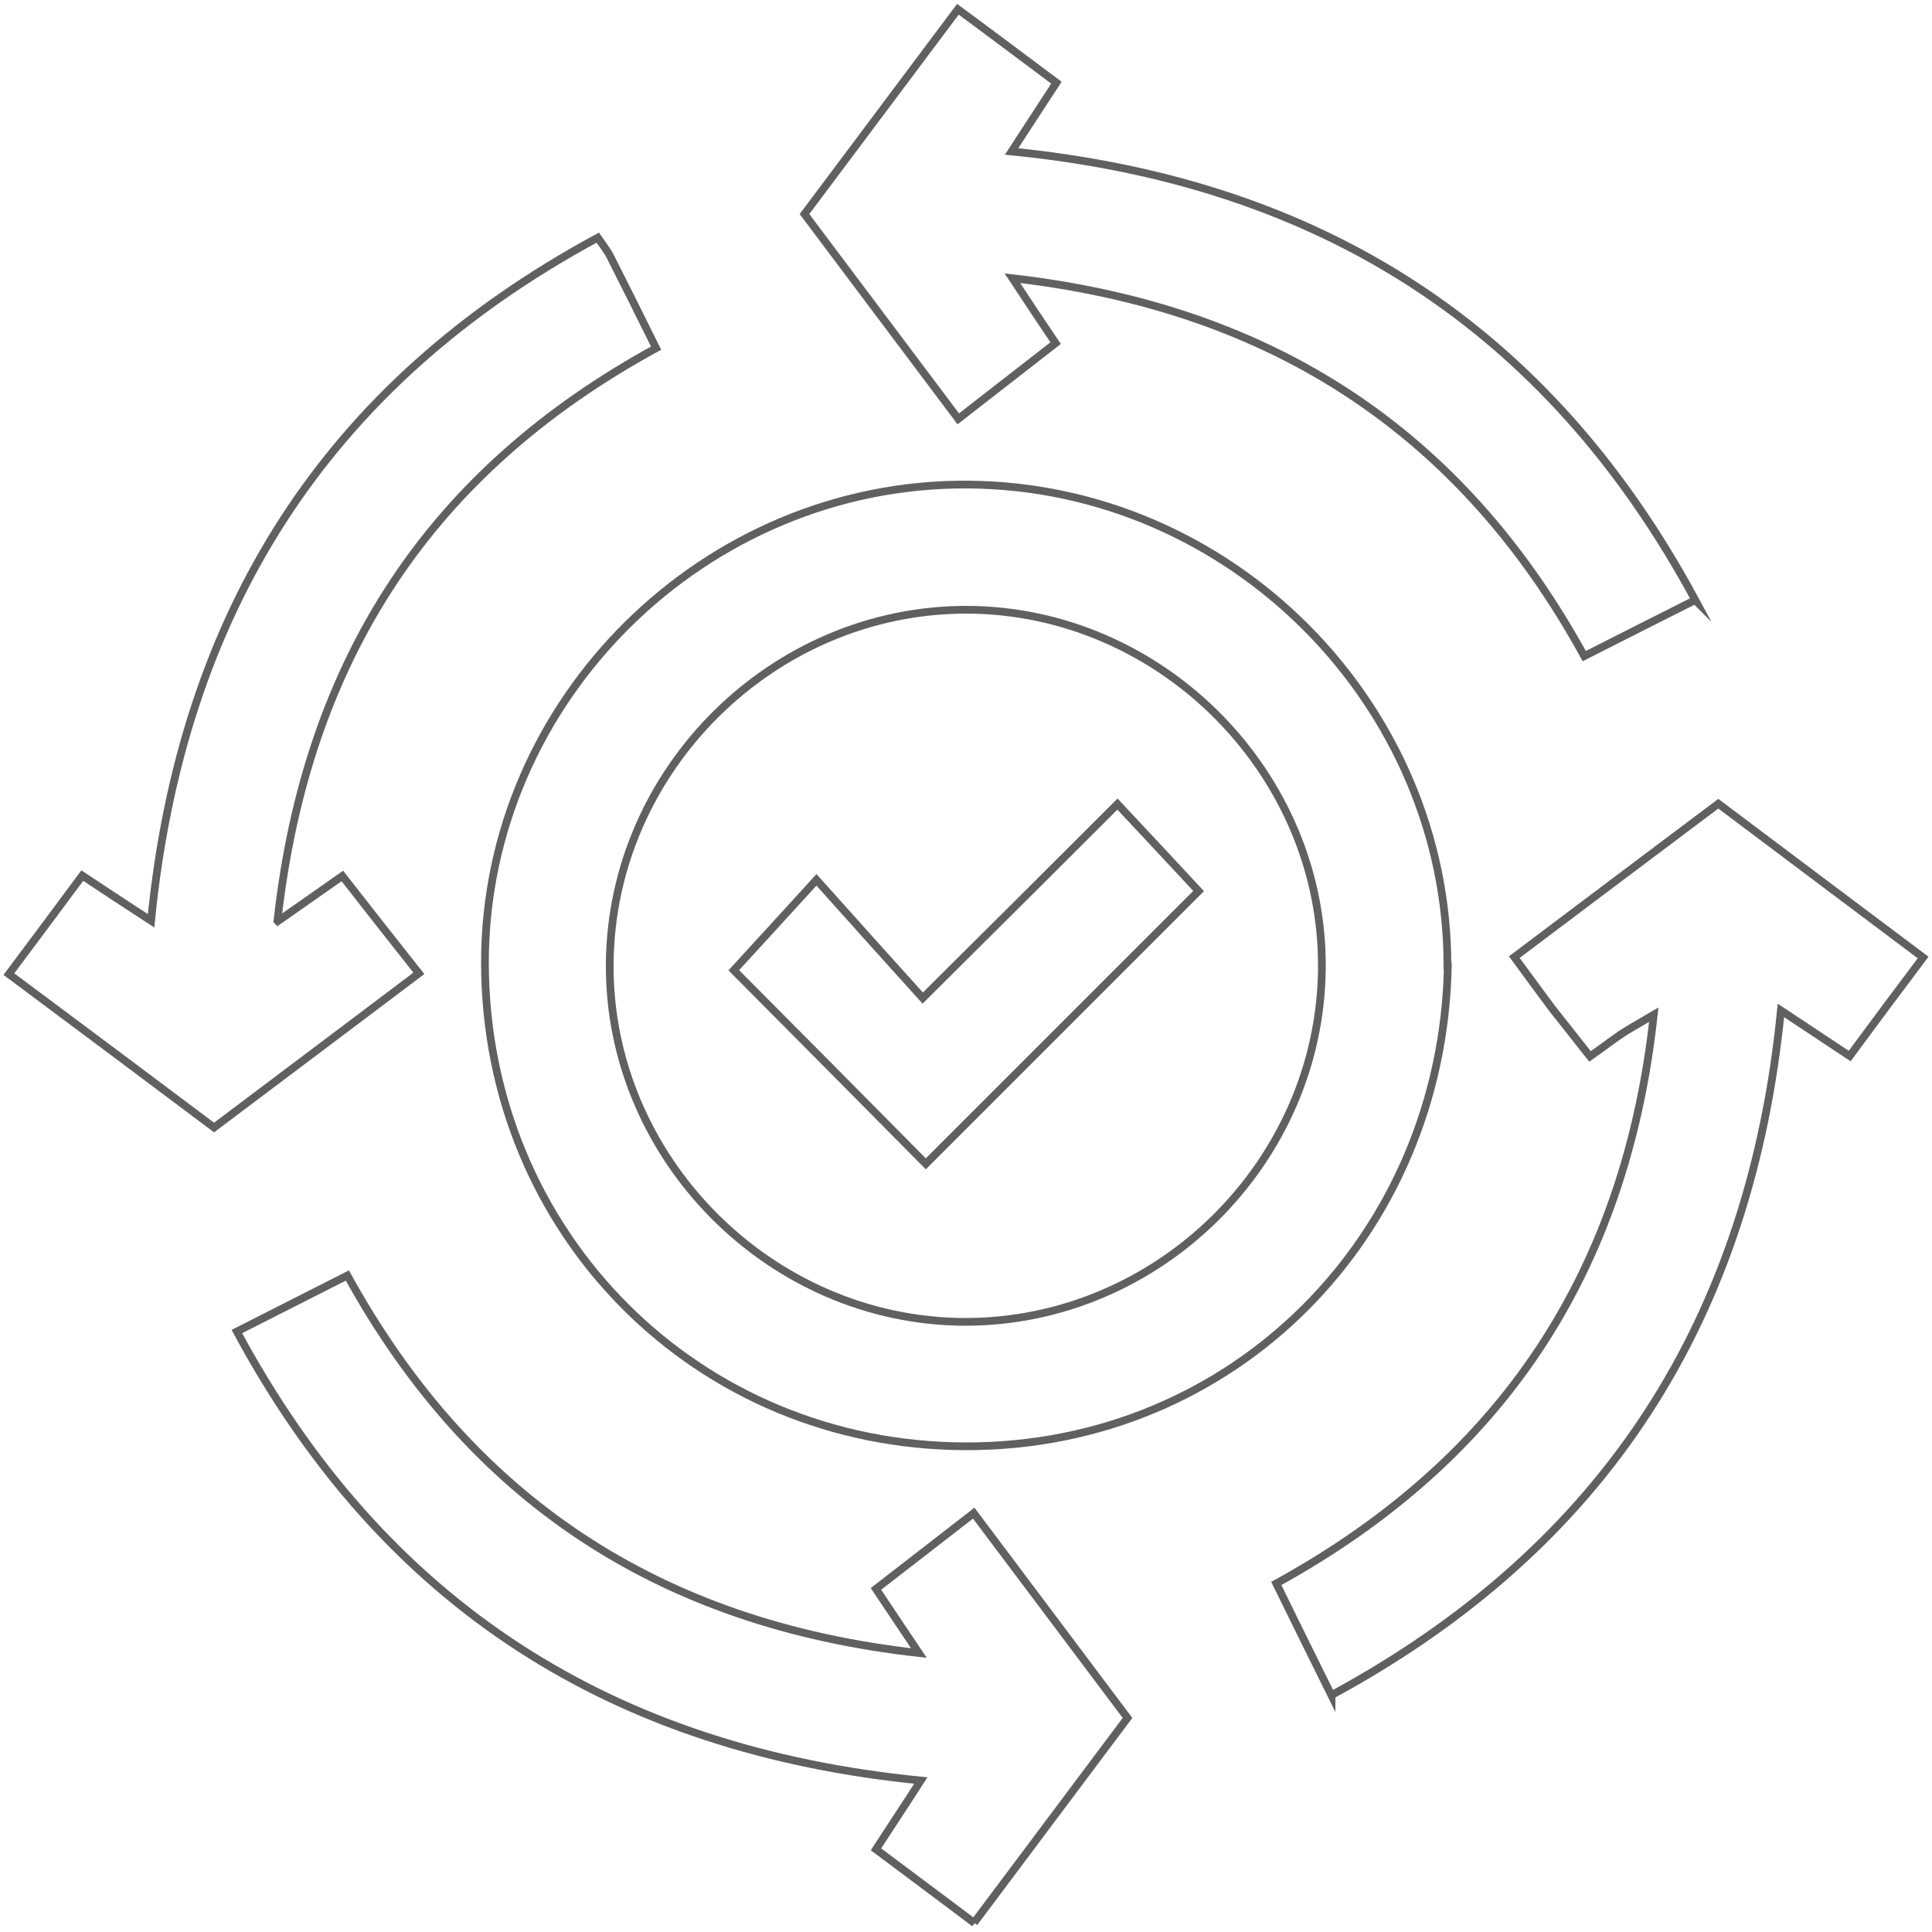 <?xml version="1.0" encoding="UTF-8"?>
<svg id="Layer_1" data-name="Layer 1" xmlns="http://www.w3.org/2000/svg" viewBox="0 0 50 50">
  <defs>
    <style>
      .cls-1 {
        fill: none;
        stroke: #606060;
        stroke-miterlimit: 10;
        stroke-width: .2px;
      }
    </style>
  </defs>
  <path class="cls-1" d="M37.47,25.01c-.15,7.01-5.56,12.42-12.45,12.42-6.97,0-12.46-5.5-12.47-12.51,0-6.82,5.7-12.42,12.49-12.38,6.81.04,12.43,5.68,12.42,12.47ZM25.01,15.78c-5,0-9.18,4.13-9.23,9.14-.05,5.04,4.15,9.28,9.2,9.29,5,0,9.18-4.12,9.23-9.14.05-5.04-4.15-9.28-9.2-9.29Z"/>
  <path class="cls-1" d="M43.87,15.53c-.99.5-1.87.94-2.87,1.45-3.17-5.78-8.05-9.01-14.8-9.78.42.64.73,1.1,1.12,1.68-.81.63-1.61,1.25-2.52,1.96-1.33-1.77-2.62-3.49-3.98-5.3,1.31-1.75,2.6-3.47,3.97-5.3.87.64,1.68,1.25,2.55,1.9-.4.61-.75,1.15-1.16,1.78,7.96.79,13.87,4.52,17.7,11.62Z"/>
  <path class="cls-1" d="M25.22,49.77c-.9-.68-1.7-1.27-2.55-1.91.39-.6.75-1.14,1.16-1.78-7.95-.79-13.87-4.51-17.7-11.62.98-.5,1.86-.94,2.86-1.45,3.17,5.76,8.04,9.02,14.79,9.77-.42-.62-.72-1.08-1.11-1.66.81-.63,1.62-1.25,2.53-1.96,1.33,1.77,2.62,3.49,3.98,5.3-1.31,1.75-2.6,3.47-3.97,5.3Z"/>
  <path class="cls-1" d="M7.19,23.84c.67-.47,1.11-.78,1.67-1.17.63.81,1.26,1.61,1.98,2.52-1.78,1.34-3.49,2.63-5.3,3.99-1.73-1.3-3.46-2.59-5.31-3.97.64-.86,1.25-1.67,1.9-2.55.59.39,1.13.75,1.78,1.17.79-7.96,4.51-13.87,11.56-17.68.15.22.25.34.32.48.39.77.78,1.55,1.19,2.38-5.82,3.18-9.04,8.02-9.8,14.82Z"/>
  <path class="cls-1" d="M34.46,43.88c-.53-1.07-.97-1.96-1.43-2.9,5.8-3.19,9.04-8.01,9.77-14.72-.36.21-.59.34-.81.48-.24.16-.47.34-.84.6-.33-.42-.66-.83-.98-1.24-.3-.4-.59-.8-.98-1.33,1.75-1.32,3.47-2.61,5.28-3.97,1.76,1.32,3.51,2.64,5.3,3.98-.67.89-1.26,1.68-1.9,2.55-.59-.39-1.13-.75-1.78-1.18-.79,7.96-4.52,13.87-11.63,17.72Z"/>
  <path class="cls-1" d="M23.96,30.12c-1.64-1.66-3.33-3.36-4.97-5.01.65-.71,1.34-1.46,2.14-2.34.94,1.05,1.8,2.01,2.75,3.06,1.74-1.73,3.35-3.33,5.04-5.02.75.8,1.45,1.55,2.1,2.25-2.35,2.35-4.72,4.72-7.06,7.06Z"/>
</svg>